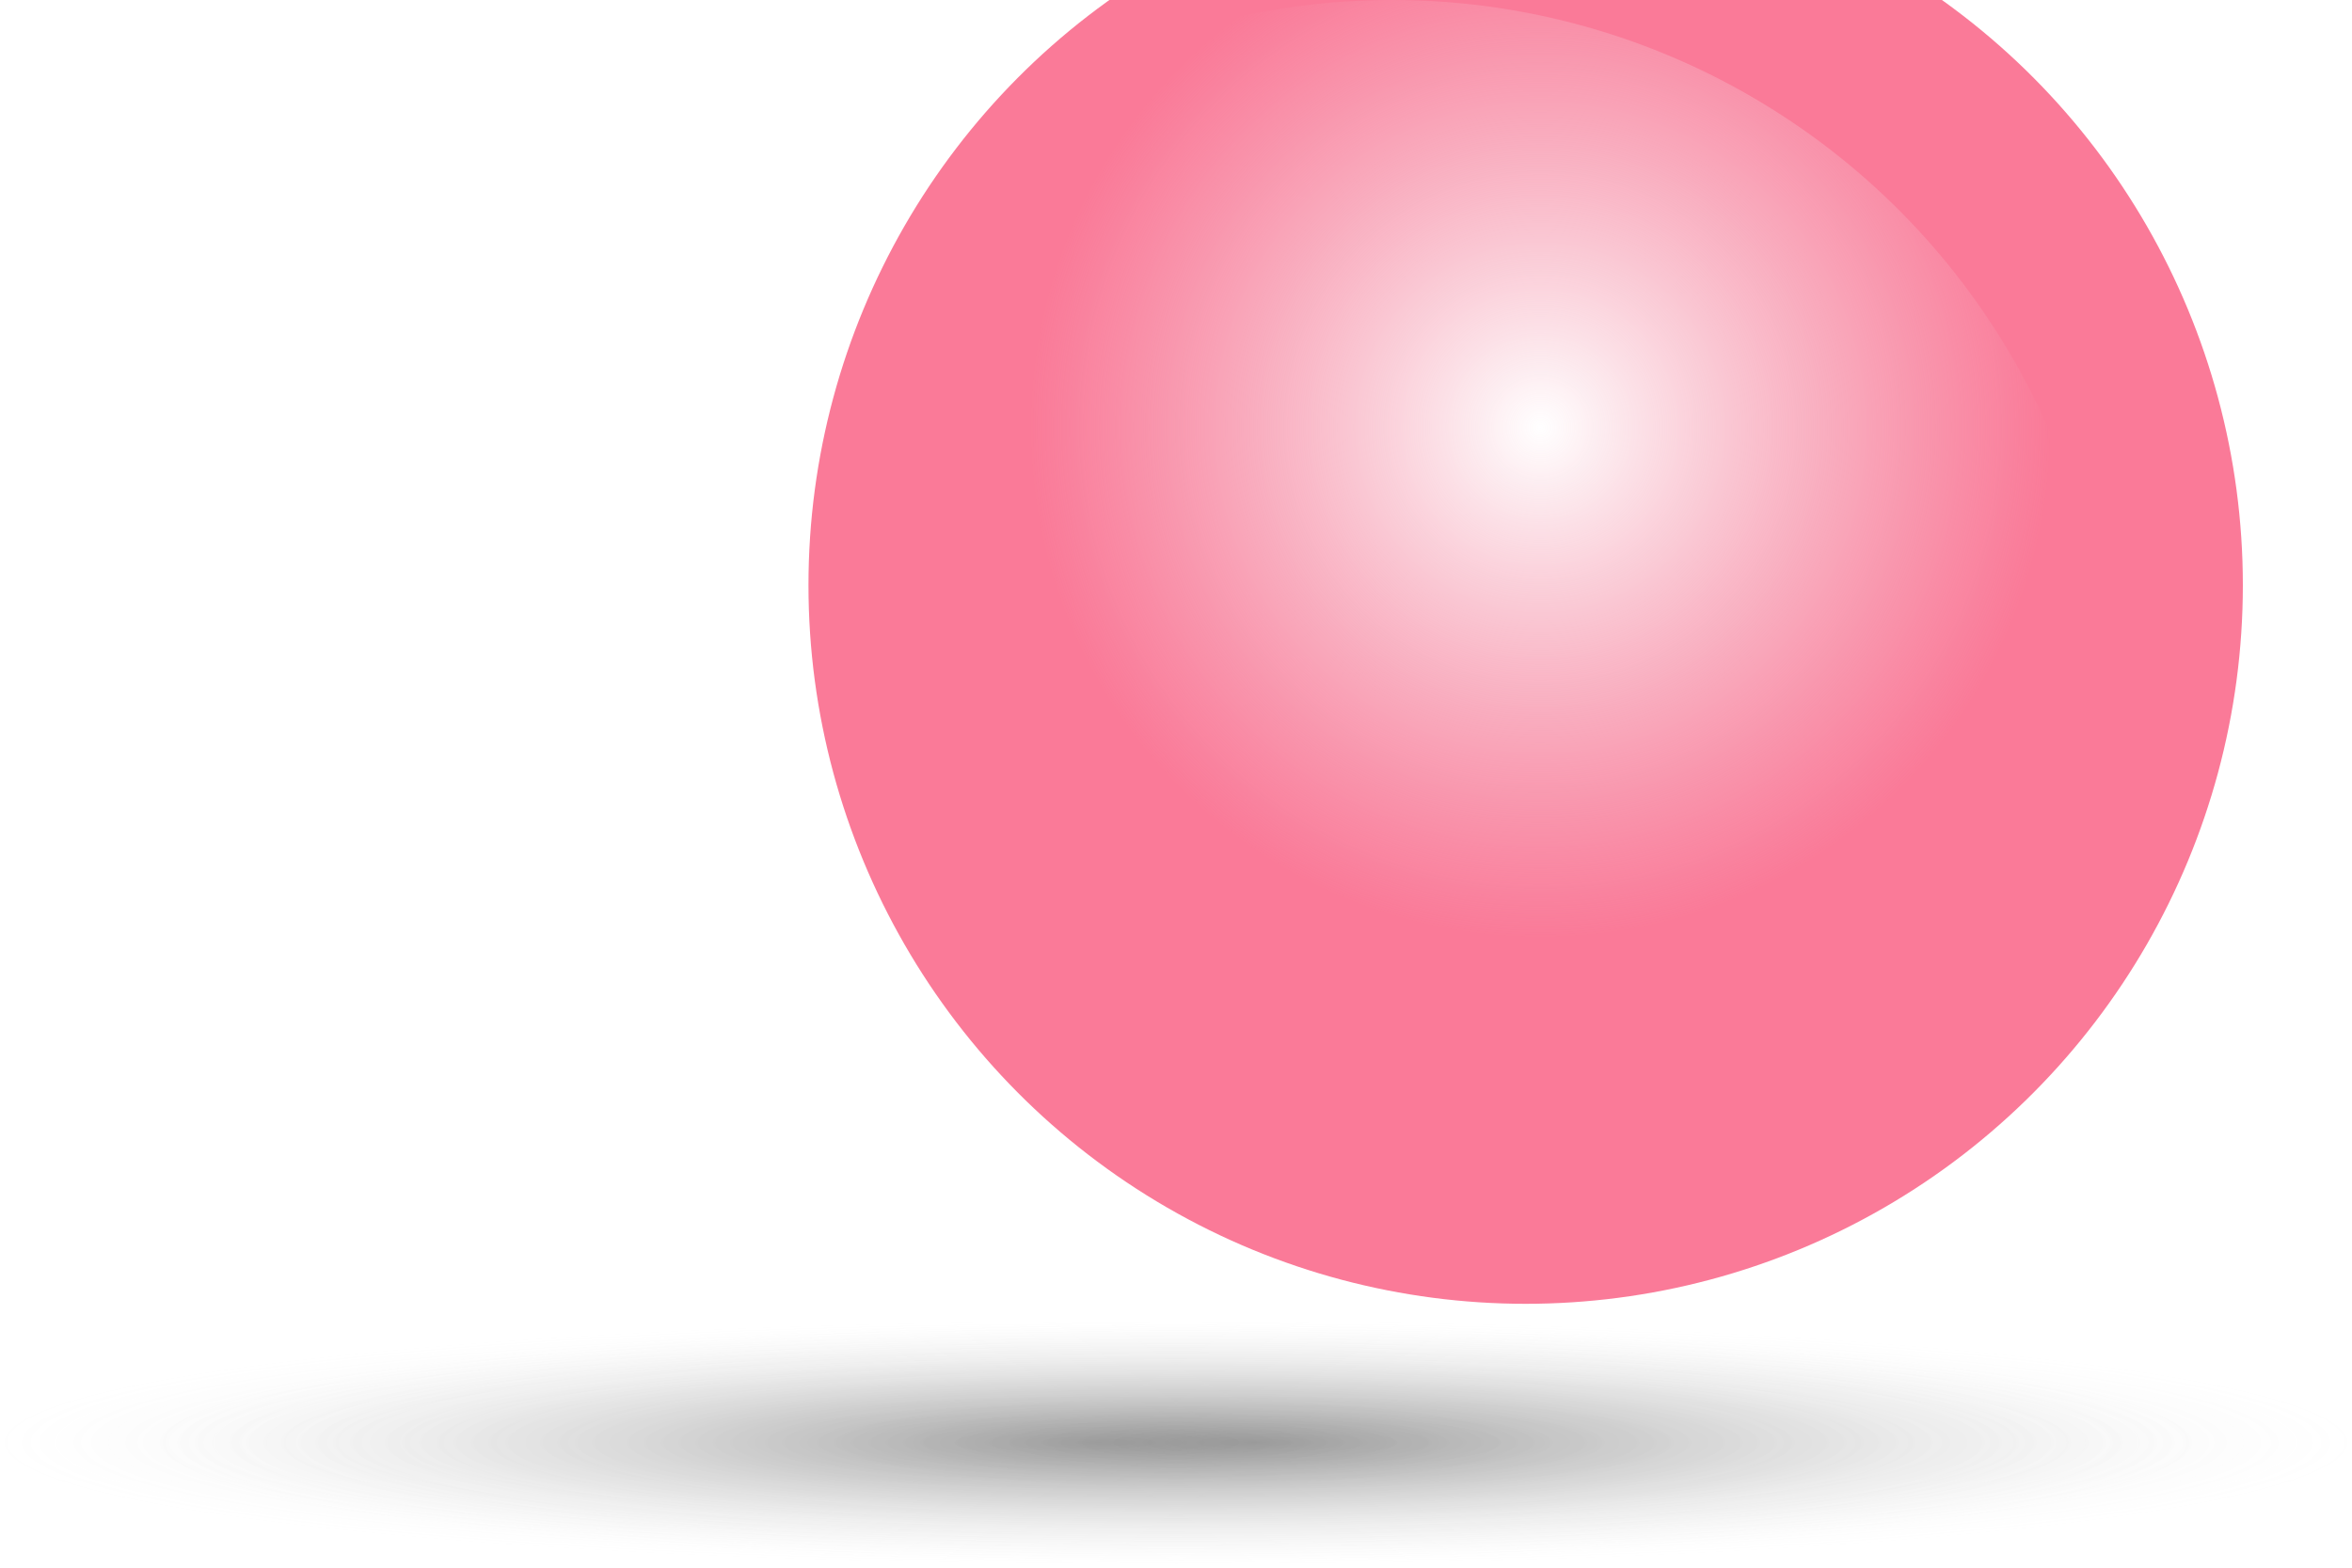 <svg width="141" height="94" viewBox="0 0 141 94" fill="none" xmlns="http://www.w3.org/2000/svg">
<ellipse cx="65.758" cy="86.495" rx="65.758" ry="7.287" fill="url(#paint0_radial_210_367)"/>
<ellipse cx="75.242" cy="86.495" rx="65.758" ry="7.287" fill="url(#paint1_radial_210_367)"/>
<g filter="url(#filter0_i_210_367)">
<ellipse cx="83.462" cy="43.089" rx="42.995" ry="43.089" fill="#FA7A98"/>
</g>
<ellipse cx="83.462" cy="43.089" rx="42.995" ry="43.089" fill="url(#paint2_radial_210_367)"/>
<defs>
<filter id="filter0_i_210_367" x="40.466" y="-8" width="93.991" height="94.178" filterUnits="userSpaceOnUse" color-interpolation-filters="sRGB">
<feFlood flood-opacity="0" result="BackgroundImageFix"/>
<feBlend mode="normal" in="SourceGraphic" in2="BackgroundImageFix" result="shape"/>
<feColorMatrix in="SourceAlpha" type="matrix" values="0 0 0 0 0 0 0 0 0 0 0 0 0 0 0 0 0 0 127 0" result="hardAlpha"/>
<feOffset dx="8" dy="-8"/>
<feGaussianBlur stdDeviation="12"/>
<feComposite in2="hardAlpha" operator="arithmetic" k2="-1" k3="1"/>
<feColorMatrix type="matrix" values="0 0 0 0 0 0 0 0 0 0 0 0 0 0 0 0 0 0 0.25 0"/>
<feBlend mode="normal" in2="shape" result="effect1_innerShadow_210_367"/>
</filter>
<radialGradient id="paint0_radial_210_367" cx="0" cy="0" r="1" gradientUnits="userSpaceOnUse" gradientTransform="translate(65.758 86.495) rotate(90) scale(7.287 65.758)">
<stop stop-opacity="0.25"/>
<stop offset="1" stop-color="#C4C4C4" stop-opacity="0"/>
</radialGradient>
<radialGradient id="paint1_radial_210_367" cx="0" cy="0" r="1" gradientUnits="userSpaceOnUse" gradientTransform="translate(75.242 86.495) rotate(90) scale(7.287 65.758)">
<stop stop-opacity="0.25"/>
<stop offset="1" stop-color="#C4C4C4" stop-opacity="0"/>
</radialGradient>
<radialGradient id="paint2_radial_210_367" cx="0" cy="0" r="1" gradientUnits="userSpaceOnUse" gradientTransform="translate(92.314 25.663) rotate(70.665) scale(30.555 30.503)">
<stop stop-color="white"/>
<stop offset="1" stop-color="#F2E1E5" stop-opacity="0"/>
</radialGradient>
</defs>
</svg>
